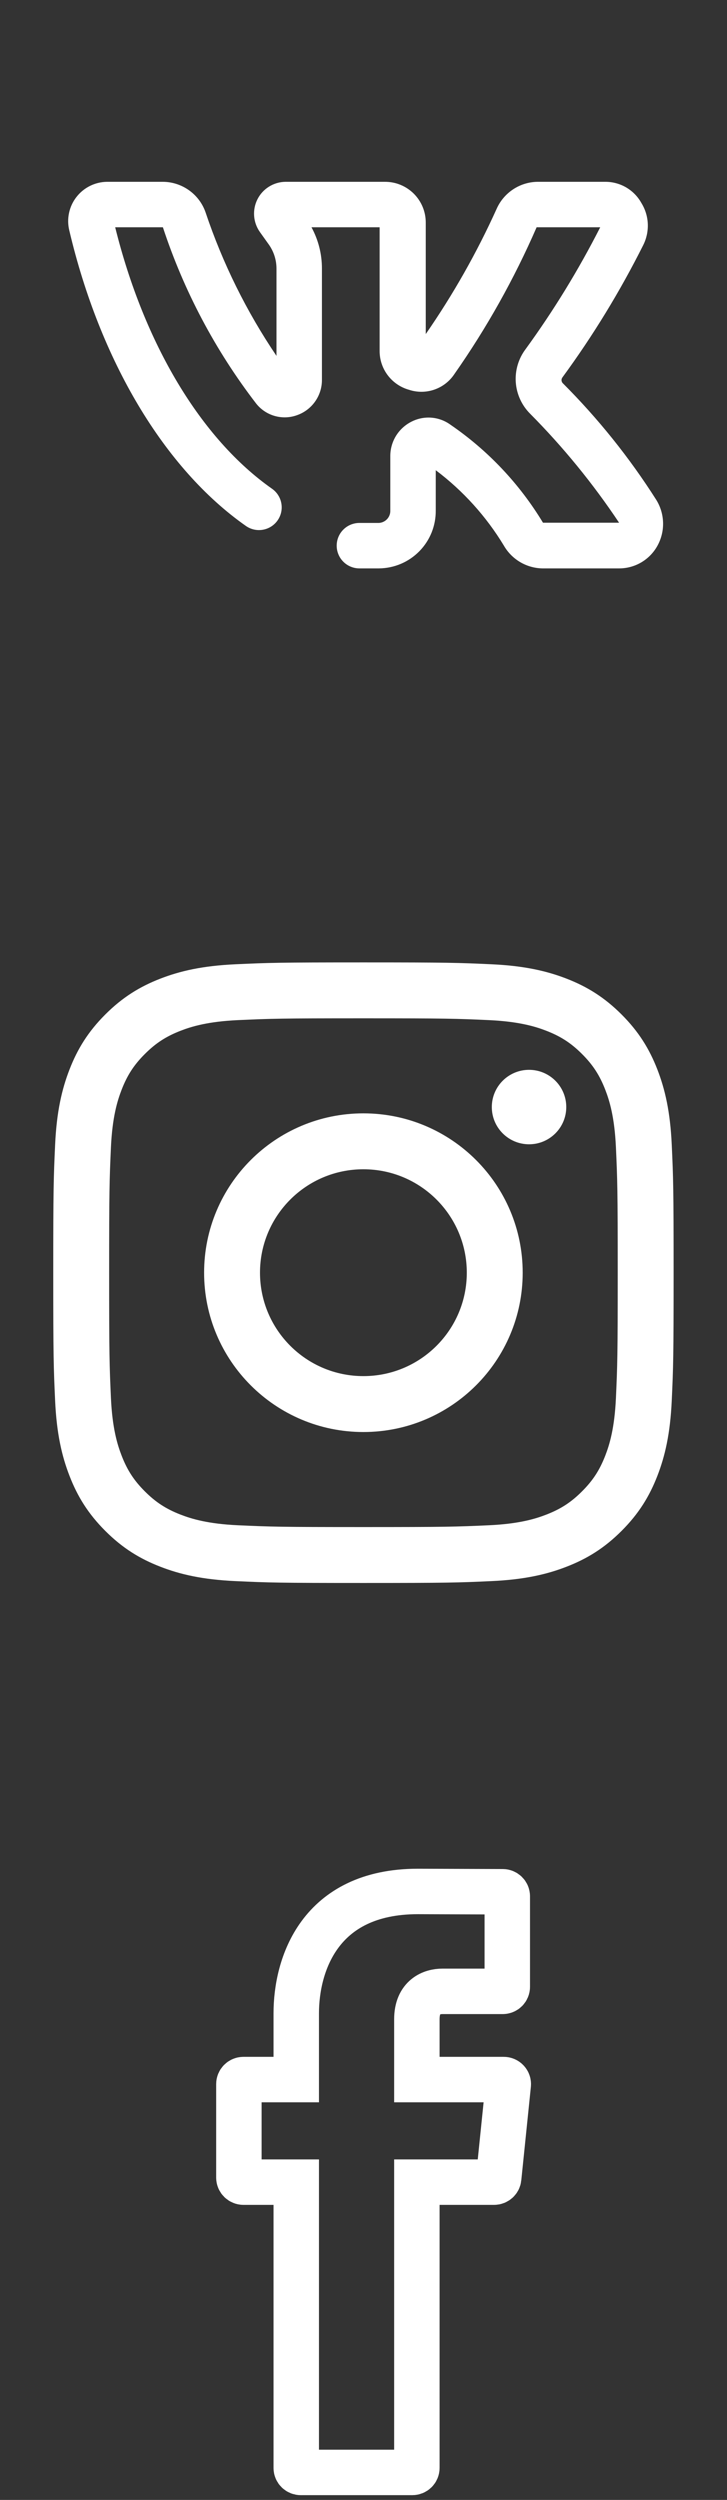 <svg width="32" height="110" viewBox="0 0 32 110" fill="none" xmlns="http://www.w3.org/2000/svg">
<rect x="0" y="0" width="32" height="110" fill="#333333" stroke="none"/>
<path d="M28.89 22C27.707 20.137 26.322 18.41 24.76 16.85C24.732 16.814 24.716 16.77 24.716 16.725C24.716 16.68 24.732 16.636 24.76 16.6C26.104 14.766 27.291 12.822 28.31 10.79C28.457 10.499 28.527 10.175 28.514 9.85C28.5 9.524 28.402 9.207 28.23 8.93C28.073 8.648 27.844 8.414 27.567 8.25C27.289 8.087 26.972 8 26.65 8H23.65C23.269 8.007 22.899 8.123 22.582 8.334C22.265 8.545 22.014 8.842 21.86 9.19C20.989 11.117 19.944 12.961 18.74 14.7V9.8C18.741 9.563 18.696 9.329 18.606 9.11C18.516 8.891 18.383 8.692 18.216 8.524C18.048 8.357 17.849 8.224 17.63 8.134C17.412 8.044 17.177 7.999 16.94 8H12.56C12.305 8.004 12.056 8.078 11.84 8.213C11.623 8.348 11.448 8.539 11.333 8.767C11.218 8.994 11.167 9.249 11.186 9.503C11.204 9.758 11.293 10.002 11.44 10.21L11.84 10.77C12.055 11.078 12.17 11.444 12.17 11.82V15.66C10.85 13.707 9.8 11.585 9.05 9.35C8.915 8.956 8.66 8.615 8.321 8.373C7.982 8.131 7.576 8 7.16 8H4.71C4.45 8.003 4.193 8.065 3.96 8.181C3.727 8.297 3.523 8.464 3.364 8.67C3.204 8.875 3.093 9.114 3.039 9.369C2.984 9.623 2.988 9.887 3.05 10.14C4.4 15.87 7.23 20.62 10.82 23.14C11.035 23.293 11.302 23.354 11.562 23.311C11.823 23.268 12.056 23.124 12.21 22.91C12.287 22.803 12.343 22.682 12.373 22.554C12.403 22.425 12.408 22.292 12.386 22.162C12.365 22.032 12.318 21.907 12.248 21.796C12.179 21.684 12.087 21.587 11.98 21.51C8.84 19.31 6.34 15.12 5.07 10H7.17C8.09 12.796 9.476 15.416 11.27 17.75C11.477 18.015 11.763 18.208 12.086 18.301C12.409 18.394 12.753 18.384 13.07 18.27C13.395 18.157 13.676 17.944 13.873 17.663C14.071 17.381 14.175 17.044 14.17 16.7V11.82C14.172 11.184 14.014 10.558 13.71 10H16.71V15.43C16.706 15.819 16.831 16.198 17.064 16.508C17.297 16.819 17.626 17.045 18 17.15C18.363 17.271 18.755 17.269 19.117 17.144C19.479 17.019 19.789 16.779 20 16.46C21.42 14.434 22.633 12.269 23.62 10H26.42C25.467 11.874 24.367 13.67 23.13 15.37C22.818 15.787 22.667 16.303 22.703 16.822C22.74 17.342 22.963 17.831 23.33 18.2C24.789 19.67 26.101 21.277 27.25 23H23.9C22.867 21.289 21.479 19.82 19.83 18.69C19.583 18.509 19.289 18.401 18.984 18.378C18.678 18.355 18.372 18.418 18.1 18.56C17.821 18.703 17.587 18.921 17.424 19.189C17.262 19.458 17.177 19.766 17.18 20.08V22.46C17.186 22.599 17.136 22.735 17.043 22.837C16.949 22.94 16.819 23.002 16.68 23.01H15.82C15.555 23.01 15.3 23.115 15.113 23.303C14.925 23.49 14.82 23.745 14.82 24.01C14.82 24.275 14.925 24.53 15.113 24.717C15.3 24.905 15.555 25.01 15.82 25.01H16.68C17.012 25.007 17.34 24.939 17.645 24.81C17.951 24.68 18.227 24.491 18.46 24.254C18.692 24.017 18.875 23.737 18.999 23.429C19.122 23.121 19.184 22.792 19.18 22.46V20.69C20.383 21.595 21.401 22.722 22.18 24.01C22.352 24.308 22.598 24.556 22.894 24.732C23.19 24.907 23.526 25.003 23.87 25.01H27.25C27.596 25.011 27.935 24.918 28.233 24.742C28.53 24.566 28.774 24.313 28.94 24.01C29.11 23.7 29.195 23.351 29.186 22.998C29.177 22.645 29.075 22.301 28.89 22Z" fill="white"/>
<path d="M15.997 42.347C12.289 42.347 11.824 42.362 10.368 42.429C8.915 42.495 7.922 42.726 7.054 43.063C6.156 43.412 5.394 43.879 4.635 44.638C3.876 45.397 3.409 46.159 3.061 47.056C2.723 47.925 2.492 48.917 2.426 50.371C2.359 51.827 2.344 52.292 2.344 56C2.344 59.708 2.359 60.173 2.426 61.629C2.492 63.082 2.723 64.075 3.061 64.943C3.409 65.841 3.876 66.603 4.635 67.362C5.394 68.121 6.156 68.588 7.054 68.936C7.922 69.274 8.915 69.505 10.368 69.571C11.824 69.638 12.289 69.653 15.997 69.653C19.705 69.653 20.17 69.638 21.626 69.571C23.079 69.505 24.072 69.274 24.941 68.936C25.838 68.588 26.6 68.121 27.359 67.362C28.118 66.603 28.585 65.841 28.934 64.943C29.271 64.075 29.502 63.082 29.568 61.629C29.635 60.173 29.65 59.708 29.65 56C29.65 52.292 29.635 51.827 29.568 50.371C29.502 48.917 29.271 47.925 28.934 47.056C28.585 46.159 28.118 45.397 27.359 44.638C26.6 43.879 25.838 43.412 24.941 43.063C24.072 42.726 23.079 42.495 21.626 42.429C20.17 42.362 19.705 42.347 15.997 42.347ZM15.997 44.807C19.643 44.807 20.075 44.821 21.514 44.886C22.845 44.947 23.568 45.169 24.049 45.356C24.687 45.604 25.142 45.9 25.619 46.378C26.097 46.855 26.393 47.31 26.641 47.948C26.828 48.429 27.05 49.152 27.111 50.483C27.176 51.923 27.19 52.354 27.19 56C27.19 59.645 27.176 60.077 27.111 61.517C27.05 62.848 26.828 63.571 26.641 64.052C26.393 64.69 26.097 65.144 25.619 65.622C25.142 66.1 24.687 66.396 24.049 66.644C23.568 66.831 22.845 67.053 21.514 67.114C20.075 67.179 19.643 67.193 15.997 67.193C12.351 67.193 11.919 67.179 10.48 67.114C9.149 67.053 8.426 66.831 7.945 66.644C7.307 66.396 6.853 66.1 6.375 65.622C5.897 65.144 5.601 64.69 5.354 64.052C5.167 63.571 4.944 62.848 4.883 61.517C4.818 60.077 4.804 59.645 4.804 56C4.804 52.354 4.818 51.923 4.883 50.483C4.944 49.152 5.167 48.429 5.354 47.948C5.601 47.31 5.897 46.855 6.375 46.378C6.853 45.9 7.307 45.604 7.945 45.356C8.426 45.169 9.149 44.947 10.48 44.886C11.92 44.821 12.351 44.807 15.997 44.807Z" fill="white"/>
<path d="M15.995 60.551C13.482 60.551 11.444 58.513 11.444 56C11.444 53.486 13.482 51.449 15.995 51.449C18.509 51.449 20.547 53.486 20.547 56C20.547 58.513 18.509 60.551 15.995 60.551ZM15.995 48.989C12.123 48.989 8.984 52.128 8.984 56C8.984 59.872 12.123 63.011 15.995 63.011C19.868 63.011 23.007 59.872 23.007 56C23.007 52.128 19.868 48.989 15.995 48.989Z" fill="white"/>
<path d="M24.925 48.712C24.925 49.617 24.192 50.35 23.287 50.35C22.382 50.35 21.648 49.617 21.648 48.712C21.648 47.807 22.382 47.074 23.287 47.074C24.192 47.074 24.925 47.807 24.925 48.712Z" fill="white"/>
<path d="M22.372 91.724C22.384 91.606 22.291 91.504 22.172 91.504H18.349V88.85C18.349 87.854 19.009 87.622 19.474 87.622C19.857 87.622 21.547 87.622 22.13 87.622C22.241 87.622 22.329 87.532 22.329 87.422V83.44C22.329 83.33 22.24 83.241 22.13 83.24L18.397 83.226C14.033 83.226 13.04 86.493 13.04 88.584V91.504H10.715C10.605 91.504 10.515 91.593 10.515 91.704V95.817C10.515 95.928 10.605 96.017 10.715 96.017H13.04C13.04 101.236 13.04 107.419 13.04 108.592C13.04 108.703 13.129 108.79 13.239 108.79H18.149C18.259 108.79 18.349 108.703 18.349 108.592C18.349 107.412 18.349 101.177 18.349 96.017H21.75C21.853 96.017 21.939 95.94 21.95 95.838L22.372 91.724Z" stroke="white" stroke-width="2"/>
</svg>
